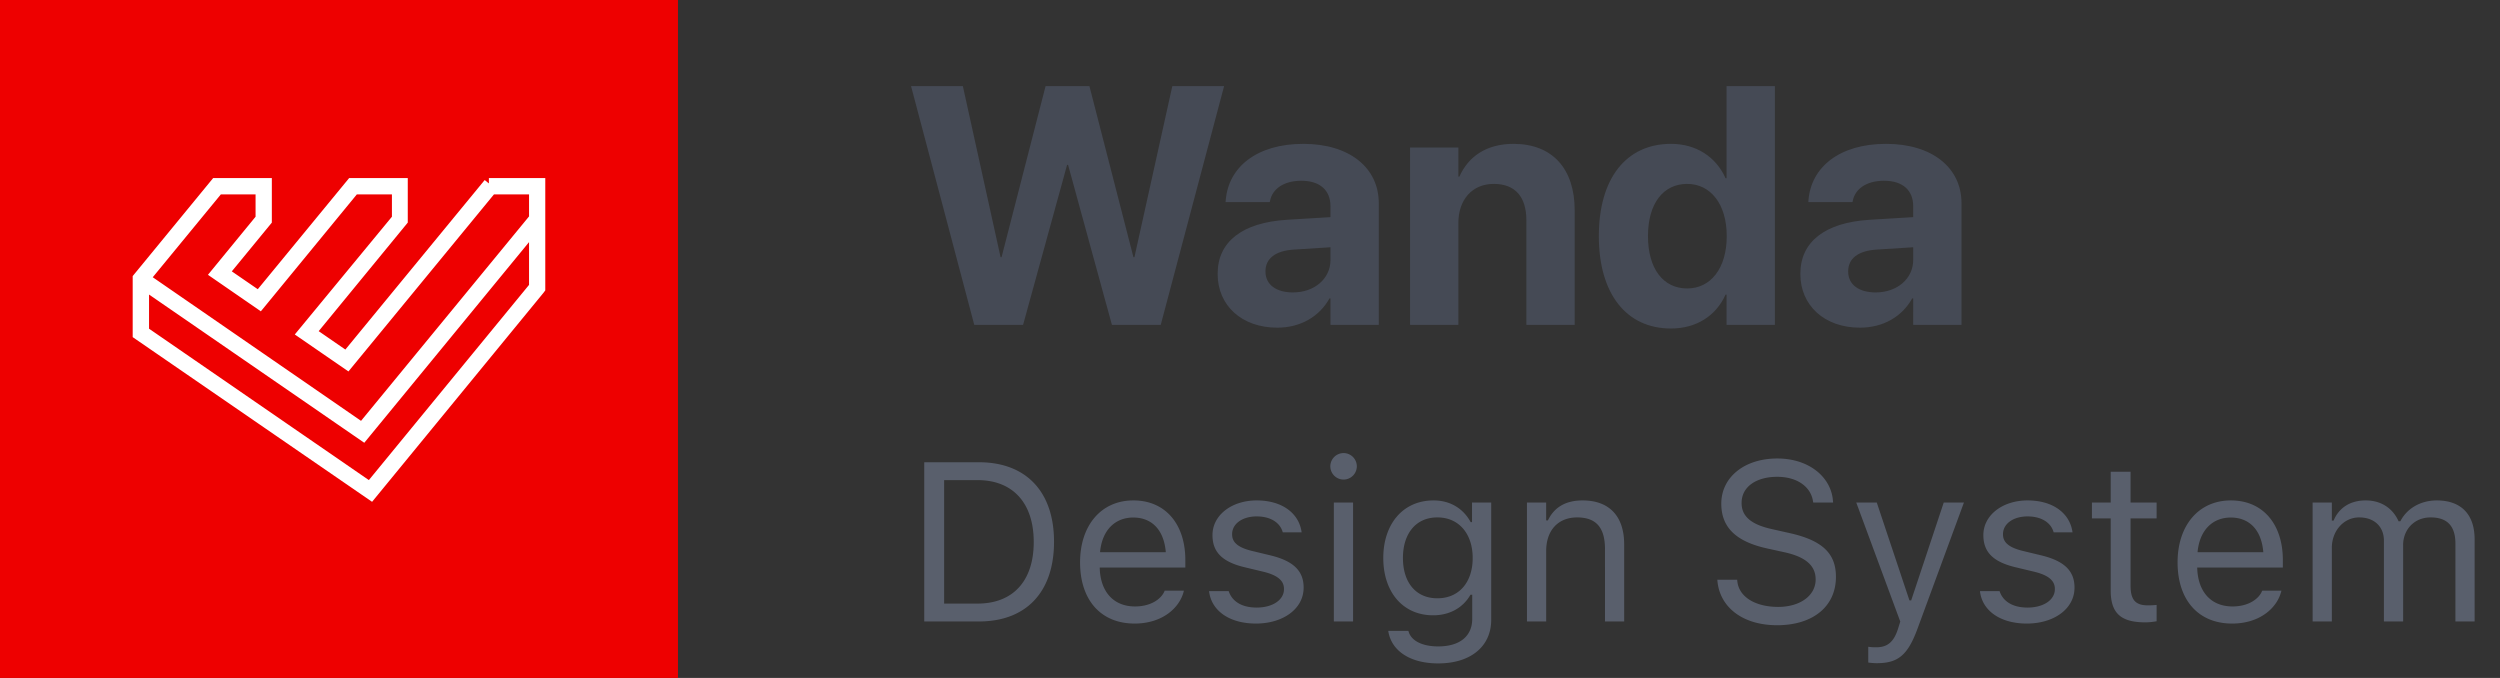 <svg width="177" height="48" fill="none" xmlns="http://www.w3.org/2000/svg"><rect width="100%" height="100%" fill="#333333" stroke="none"/><path fill="#E00" d="M0 0h48v48H0z"/><path d="M34.614 12.99l-10.09 12.276L22 23.525l6.485-7.903V12.99h-3.582l-6.58 8.004-2.475-1.702 3.013-3.669V12.99h-3.586l-5.34 6.505-.156.19v3.981L26.27 35.011l11.91-14.524.041-.055V12.99h-3.608zm3.227 7.318l-11.653 14.2-16.021-11.034v-3.353l15.551 10.71 12.123-14.765v4.242zm-27.59-.6l5.203-6.33h3.025v2.104l-3.193 3.895 3.109 2.146 6.686-8.144h3.052v2.103l-6.698 8.12 3.162 2.178L34.79 13.379h3.052v2.08L25.634 30.314 10.252 19.708z" fill="#fff" stroke="#fff" stroke-width=".77" stroke-miterlimit="10"/><path d="M68.978 23h3.456l3.116-11.327h.07L78.724 23h3.456l4.486-16.903H83l-2.683 12.112h-.07L77.131 6.097h-3.104l-3.116 12.112h-.07L68.17 6.097h-3.667L68.978 23zm21.449.2c1.651 0 2.986-.786 3.701-2.074h.07V23h3.42v-8.61c0-2.53-2.096-4.205-5.34-4.205-3.316 0-5.307 1.663-5.495 3.983l-.011.14h3.127l.024-.105c.164-.808.937-1.406 2.214-1.406 1.335 0 2.061.691 2.061 1.804v.773l-3.104.188c-3.116.199-4.884 1.534-4.884 3.818v.024c0 2.214 1.698 3.795 4.217 3.795zm-.832-3.972v-.023c0-.89.69-1.453 2.015-1.535l2.588-.164v.902c0 1.312-1.124 2.296-2.659 2.296-1.183 0-1.944-.55-1.944-1.476zM99.833 23h3.42v-7.216c0-1.64.972-2.764 2.507-2.764 1.534 0 2.308.937 2.308 2.577V23h3.42v-8.106c0-2.94-1.57-4.709-4.334-4.709-1.898 0-3.186.879-3.831 2.32h-.07v-2.062h-3.42V23zm18.472.258c1.816 0 3.198-.914 3.866-2.402h.07V23h3.421V6.097h-3.421v6.524h-.07c-.679-1.522-2.085-2.436-3.866-2.436-3.162 0-5.107 2.436-5.107 6.525v.011c0 4.077 1.945 6.537 5.107 6.537zm1.148-2.835c-1.71 0-2.776-1.417-2.776-3.702v-.011c0-2.296 1.078-3.69 2.776-3.69 1.652 0 2.8 1.429 2.8 3.69v.011c0 2.273-1.136 3.702-2.8 3.702zm12.23 2.776c1.651 0 2.987-.785 3.701-2.073h.071V23h3.42v-8.61c0-2.53-2.097-4.205-5.341-4.205-3.316 0-5.307 1.663-5.494 3.983l-.012.14h3.128l.023-.105c.164-.808.937-1.406 2.214-1.406 1.335 0 2.062.691 2.062 1.804v.773l-3.105.188c-3.115.199-4.884 1.534-4.884 3.818v.024c0 2.214 1.698 3.795 4.217 3.795zm-.832-3.97v-.024c0-.89.691-1.453 2.015-1.535l2.589-.164v.902c0 1.312-1.125 2.296-2.659 2.296-1.184 0-1.945-.55-1.945-1.476z" fill="#454A55"/><path d="M65.438 44h3.867c3.351 0 5.32-2.086 5.32-5.633v-.015c0-3.54-1.977-5.625-5.32-5.625h-3.868V44zm1.406-1.266v-8.742h2.367c2.5 0 3.977 1.625 3.977 4.375v.016c0 2.742-1.461 4.351-3.977 4.351h-2.367zm13.484 1.414c1.984 0 3.188-1.125 3.477-2.265l.015-.063h-1.36l-.03.07c-.227.508-.93 1.047-2.07 1.047-1.5 0-2.462-1.015-2.5-2.757h6.062v-.532c0-2.515-1.39-4.218-3.68-4.218-2.289 0-3.773 1.78-3.773 4.383v.007c0 2.64 1.453 4.328 3.86 4.328zm-.094-7.507c1.243 0 2.164.789 2.305 2.453h-4.656c.148-1.602 1.101-2.453 2.351-2.453zm8.688 7.507c1.914 0 3.375-1.039 3.375-2.539v-.015c0-1.203-.766-1.89-2.352-2.274l-1.297-.312c-.992-.242-1.414-.602-1.414-1.172v-.016c0-.742.735-1.258 1.735-1.258 1.015 0 1.672.461 1.851 1.126h1.336c-.187-1.376-1.414-2.258-3.18-2.258-1.788 0-3.132 1.054-3.132 2.453v.008c0 1.21.71 1.898 2.289 2.273l1.305.313c1.039.25 1.468.648 1.468 1.218v.016c0 .766-.804 1.305-1.937 1.305-1.078 0-1.75-.461-1.977-1.164h-1.39c.156 1.39 1.445 2.296 3.32 2.296zm6.203-10.195a.94.94 0 00.938-.937.94.94 0 00-.938-.938.94.94 0 00-.938.938.94.94 0 00.938.937zM94.437 44h1.36v-8.422h-1.36V44zm7.391 2.969c2.297 0 3.75-1.203 3.75-3.086v-8.305h-1.359v1.39h-.094c-.516-.952-1.437-1.538-2.625-1.538-2.203 0-3.563 1.71-3.563 4.07v.016c0 2.359 1.352 4.047 3.532 4.047 1.156 0 2.109-.524 2.64-1.454h.125v1.703c0 1.243-.898 1.954-2.406 1.954-1.211 0-1.96-.453-2.11-1.094l-.007-.008h-1.406l-.016.008c.211 1.383 1.508 2.297 3.539 2.297zm-.062-4.61c-1.563 0-2.438-1.172-2.438-2.843V39.5c0-1.672.875-2.867 2.438-2.867 1.554 0 2.5 1.195 2.5 2.867v.016c0 1.672-.938 2.843-2.5 2.843zM108.109 44h1.36v-4.984c0-1.477.851-2.383 2.195-2.383 1.344 0 1.969.726 1.969 2.242V44h1.359v-5.453c0-2-1.054-3.117-2.945-3.117-1.242 0-2.031.523-2.453 1.414h-.125v-1.266h-1.36V44zm17.711.266c2.516 0 4.164-1.313 4.164-3.422v-.008c0-1.625-.929-2.57-3.281-3.094l-1.25-.281c-1.531-.336-2.148-.945-2.148-1.844v-.008c0-1.18 1.086-1.843 2.492-1.851 1.469-.008 2.406.726 2.562 1.719l.016.101h1.406l-.008-.11c-.117-1.679-1.687-3.007-3.937-3.007-2.328 0-3.961 1.32-3.969 3.187v.008c0 1.633.977 2.672 3.235 3.172l1.25.274c1.546.343 2.195.984 2.195 1.921v.008c0 1.149-1.117 1.938-2.649 1.938-1.625 0-2.796-.711-2.898-1.836l-.008-.086h-1.406l.008.086c.164 1.836 1.758 3.133 4.226 3.133zm7.055 2.687c1.492 0 2.187-.547 2.883-2.437l3.289-8.938h-1.43l-2.305 6.93h-.124l-2.313-6.93h-1.453l3.117 8.43-.156.5c-.305.969-.774 1.32-1.547 1.32-.188 0-.398-.008-.563-.039v1.117c.188.032.422.047.602.047zm10.625-2.805c1.914 0 3.375-1.039 3.375-2.539v-.015c0-1.203-.766-1.89-2.352-2.274l-1.296-.312c-.993-.242-1.415-.602-1.415-1.172v-.016c0-.742.735-1.258 1.735-1.258 1.015 0 1.672.461 1.851 1.126h1.336c-.187-1.376-1.414-2.258-3.179-2.258-1.789 0-3.133 1.054-3.133 2.453v.008c0 1.21.711 1.898 2.289 2.273l1.305.313c1.039.25 1.468.648 1.468 1.218v.016c0 .766-.804 1.305-1.937 1.305-1.078 0-1.75-.461-1.977-1.164h-1.39c.156 1.39 1.445 2.296 3.32 2.296zm8.398-.086c.266 0 .524-.03.79-.078v-1.156c-.25.024-.383.031-.626.031-.874 0-1.218-.398-1.218-1.39v-4.766h1.844v-1.125h-1.844v-2.18h-1.406v2.18h-1.329v1.125h1.329v5.11c0 1.609.726 2.25 2.46 2.25zm6.133.086c1.985 0 3.188-1.125 3.477-2.265l.015-.063h-1.359l-.031.07c-.227.508-.93 1.047-2.071 1.047-1.5 0-2.46-1.015-2.5-2.757h6.063v-.532c0-2.515-1.391-4.218-3.68-4.218s-3.773 1.78-3.773 4.383v.007c0 2.64 1.453 4.328 3.859 4.328zm-.093-7.507c1.242 0 2.164.789 2.304 2.453h-4.656c.148-1.602 1.102-2.453 2.352-2.453zM163.734 44h1.36v-5.219c0-1.187.836-2.148 1.937-2.148 1.063 0 1.75.648 1.75 1.648V44h1.36v-5.414c0-1.07.773-1.953 1.945-1.953 1.187 0 1.758.617 1.758 1.86V44h1.359v-5.82c0-1.766-.961-2.75-2.68-2.75-1.164 0-2.125.586-2.578 1.476h-.125c-.39-.875-1.187-1.476-2.328-1.476-1.101 0-1.898.523-2.273 1.43h-.125v-1.282h-1.36V44z" fill="#595F6C"/></svg>
